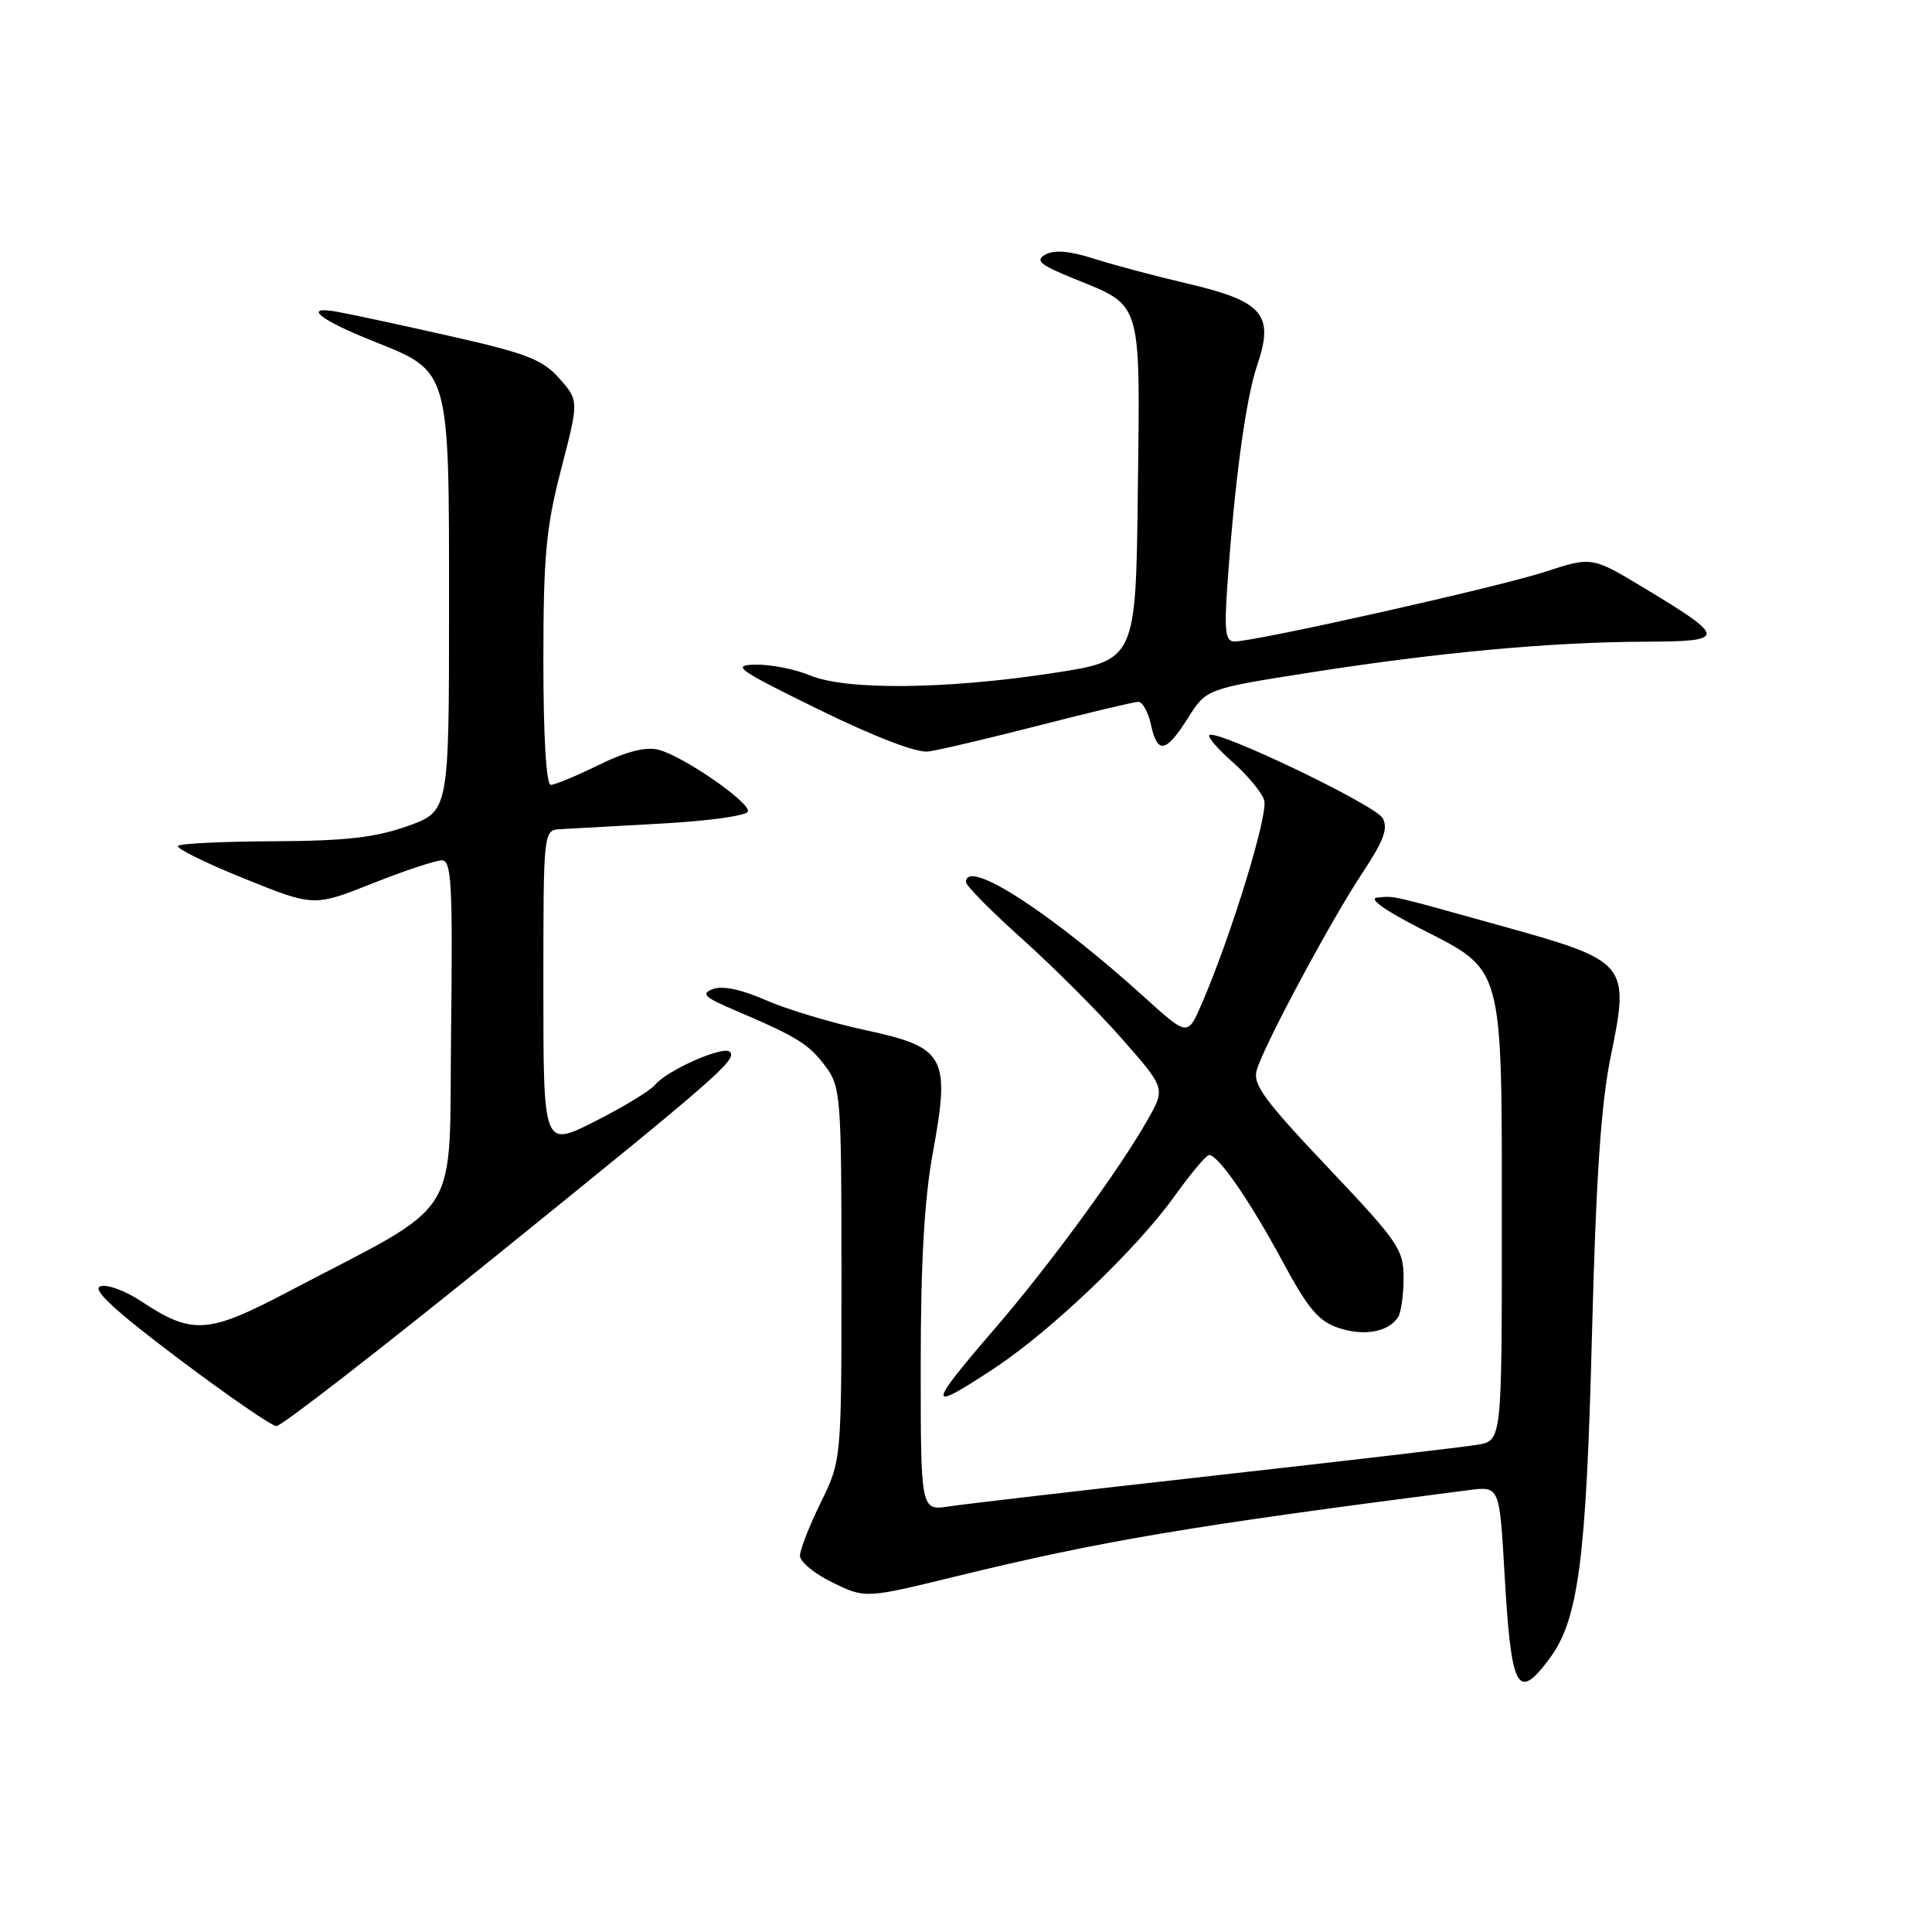 <?xml version="1.0" encoding="UTF-8" standalone="no"?>
<!DOCTYPE svg PUBLIC "-//W3C//DTD SVG 1.1//EN" "http://www.w3.org/Graphics/SVG/1.1/DTD/svg11.dtd" >
<svg xmlns="http://www.w3.org/2000/svg" xmlns:xlink="http://www.w3.org/1999/xlink" version="1.1" viewBox="0 0 256 256">
 <g >
 <path fill="currentColor"
d=" M 205.29 219.81 C 209.15 214.65 210.18 206.79 210.94 177.00 C 211.48 155.99 212.14 146.23 213.45 139.88 C 215.96 127.70 215.66 127.34 199.24 122.77 C 183.80 118.47 184.94 118.73 182.50 118.93 C 181.26 119.04 183.48 120.63 188.32 123.10 C 199.31 128.71 199.00 127.58 199.00 162.42 C 199.00 190.91 199.00 190.91 195.75 191.44 C 193.96 191.74 178.32 193.57 161.00 195.51 C 143.68 197.45 127.81 199.29 125.75 199.61 C 122.00 200.18 122.00 200.18 122.00 180.84 C 122.00 167.35 122.48 158.85 123.61 152.72 C 125.94 139.99 125.28 138.78 114.68 136.50 C 110.18 135.53 104.24 133.74 101.48 132.53 C 98.29 131.12 95.74 130.58 94.48 131.05 C 92.82 131.67 93.31 132.14 97.50 133.92 C 105.67 137.40 107.20 138.36 109.40 141.32 C 111.40 144.01 111.50 145.33 111.50 168.82 C 111.50 193.50 111.50 193.50 108.75 199.10 C 107.24 202.18 106.00 205.35 106.00 206.15 C 106.00 206.95 107.95 208.55 110.33 209.70 C 114.66 211.81 114.66 211.81 126.58 208.90 C 145.96 204.17 157.51 202.22 194.60 197.45 C 198.69 196.92 198.69 196.92 199.35 208.38 C 200.24 223.97 201.04 225.51 205.29 219.81 Z  M 65.13 166.89 C 95.07 142.70 97.72 140.39 96.71 139.37 C 95.85 138.52 88.41 141.80 86.80 143.74 C 86.15 144.53 82.55 146.71 78.81 148.60 C 72.00 152.03 72.00 152.03 72.00 131.01 C 72.00 110.00 72.00 110.00 74.25 109.87 C 75.49 109.80 81.57 109.46 87.76 109.12 C 94.08 108.77 99.07 108.06 99.12 107.50 C 99.24 106.19 90.45 100.15 87.24 99.34 C 85.55 98.92 82.97 99.58 79.34 101.36 C 76.38 102.81 73.52 104.00 72.98 104.00 C 72.38 104.00 72.00 97.62 72.00 87.61 C 72.00 73.63 72.35 69.89 74.36 62.15 C 76.71 53.08 76.71 53.08 74.11 50.14 C 71.88 47.63 69.76 46.81 59.50 44.50 C 52.90 43.01 46.15 41.56 44.50 41.28 C 40.05 40.52 42.41 42.40 49.41 45.19 C 59.67 49.28 59.50 48.70 59.50 80.32 C 59.50 107.50 59.50 107.50 54.00 109.46 C 49.73 110.98 45.77 111.43 36.32 111.47 C 29.63 111.50 23.89 111.77 23.59 112.08 C 23.28 112.39 27.20 114.33 32.30 116.39 C 41.58 120.14 41.58 120.14 49.32 117.07 C 53.57 115.38 57.72 114.00 58.54 114.00 C 59.83 114.00 60.00 117.12 59.77 136.71 C 59.47 162.30 61.64 158.84 38.07 171.22 C 27.52 176.77 25.46 176.89 18.68 172.41 C 16.56 171.00 14.12 170.12 13.27 170.45 C 12.18 170.87 15.27 173.72 23.61 180.00 C 30.15 184.92 36.01 188.96 36.63 188.97 C 37.26 188.99 50.08 179.05 65.13 166.89 Z  M 131.83 181.25 C 139.28 176.32 150.58 165.53 155.54 158.62 C 157.72 155.58 159.81 153.07 160.20 153.05 C 161.38 152.97 165.62 159.11 169.97 167.19 C 173.34 173.45 174.72 175.08 177.40 175.97 C 180.75 177.07 183.91 176.51 185.23 174.57 C 185.64 173.98 185.98 171.65 185.98 169.40 C 186.00 165.56 185.34 164.61 175.93 154.67 C 167.49 145.76 165.96 143.67 166.53 141.77 C 167.52 138.43 176.39 121.88 180.57 115.60 C 183.35 111.41 183.96 109.75 183.21 108.41 C 182.23 106.65 161.12 96.55 160.25 97.41 C 160.00 97.67 161.39 99.28 163.35 101.00 C 165.30 102.72 167.18 104.98 167.51 106.02 C 168.09 107.85 163.22 123.75 159.28 132.91 C 157.38 137.33 157.38 137.33 151.78 132.26 C 139.29 120.94 128.00 113.64 128.00 116.88 C 128.00 117.36 131.36 120.76 135.47 124.44 C 139.58 128.12 145.53 134.07 148.69 137.67 C 154.43 144.21 154.43 144.21 152.08 148.35 C 148.35 154.96 139.07 167.64 131.75 176.13 C 122.76 186.56 122.77 187.24 131.83 181.25 Z  M 137.66 96.13 C 144.35 94.41 150.27 93.00 150.83 93.00 C 151.39 93.00 152.14 94.35 152.50 96.00 C 153.37 99.98 154.48 99.78 157.41 95.14 C 159.85 91.27 159.85 91.27 173.68 89.10 C 190.57 86.45 205.45 85.08 217.87 85.03 C 228.87 84.99 228.87 84.57 217.92 77.95 C 210.94 73.74 210.94 73.74 204.72 75.77 C 198.59 77.78 166.39 85.00 163.57 85.00 C 162.39 85.00 162.21 83.65 162.62 77.75 C 163.59 63.78 165.06 52.88 166.59 48.38 C 168.87 41.68 167.36 39.92 157.36 37.58 C 153.04 36.57 147.41 35.07 144.87 34.25 C 141.73 33.25 139.68 33.08 138.52 33.73 C 137.11 34.52 137.79 35.09 142.32 36.93 C 151.41 40.62 151.08 39.51 150.77 65.10 C 150.50 87.50 150.50 87.50 139.50 89.19 C 125.35 91.35 112.09 91.48 107.35 89.50 C 105.37 88.67 102.12 88.03 100.13 88.07 C 96.85 88.13 97.67 88.71 108.50 94.02 C 115.88 97.64 121.46 99.78 123.00 99.58 C 124.38 99.40 130.97 97.85 137.66 96.13 Z "/>
</g>
</svg>